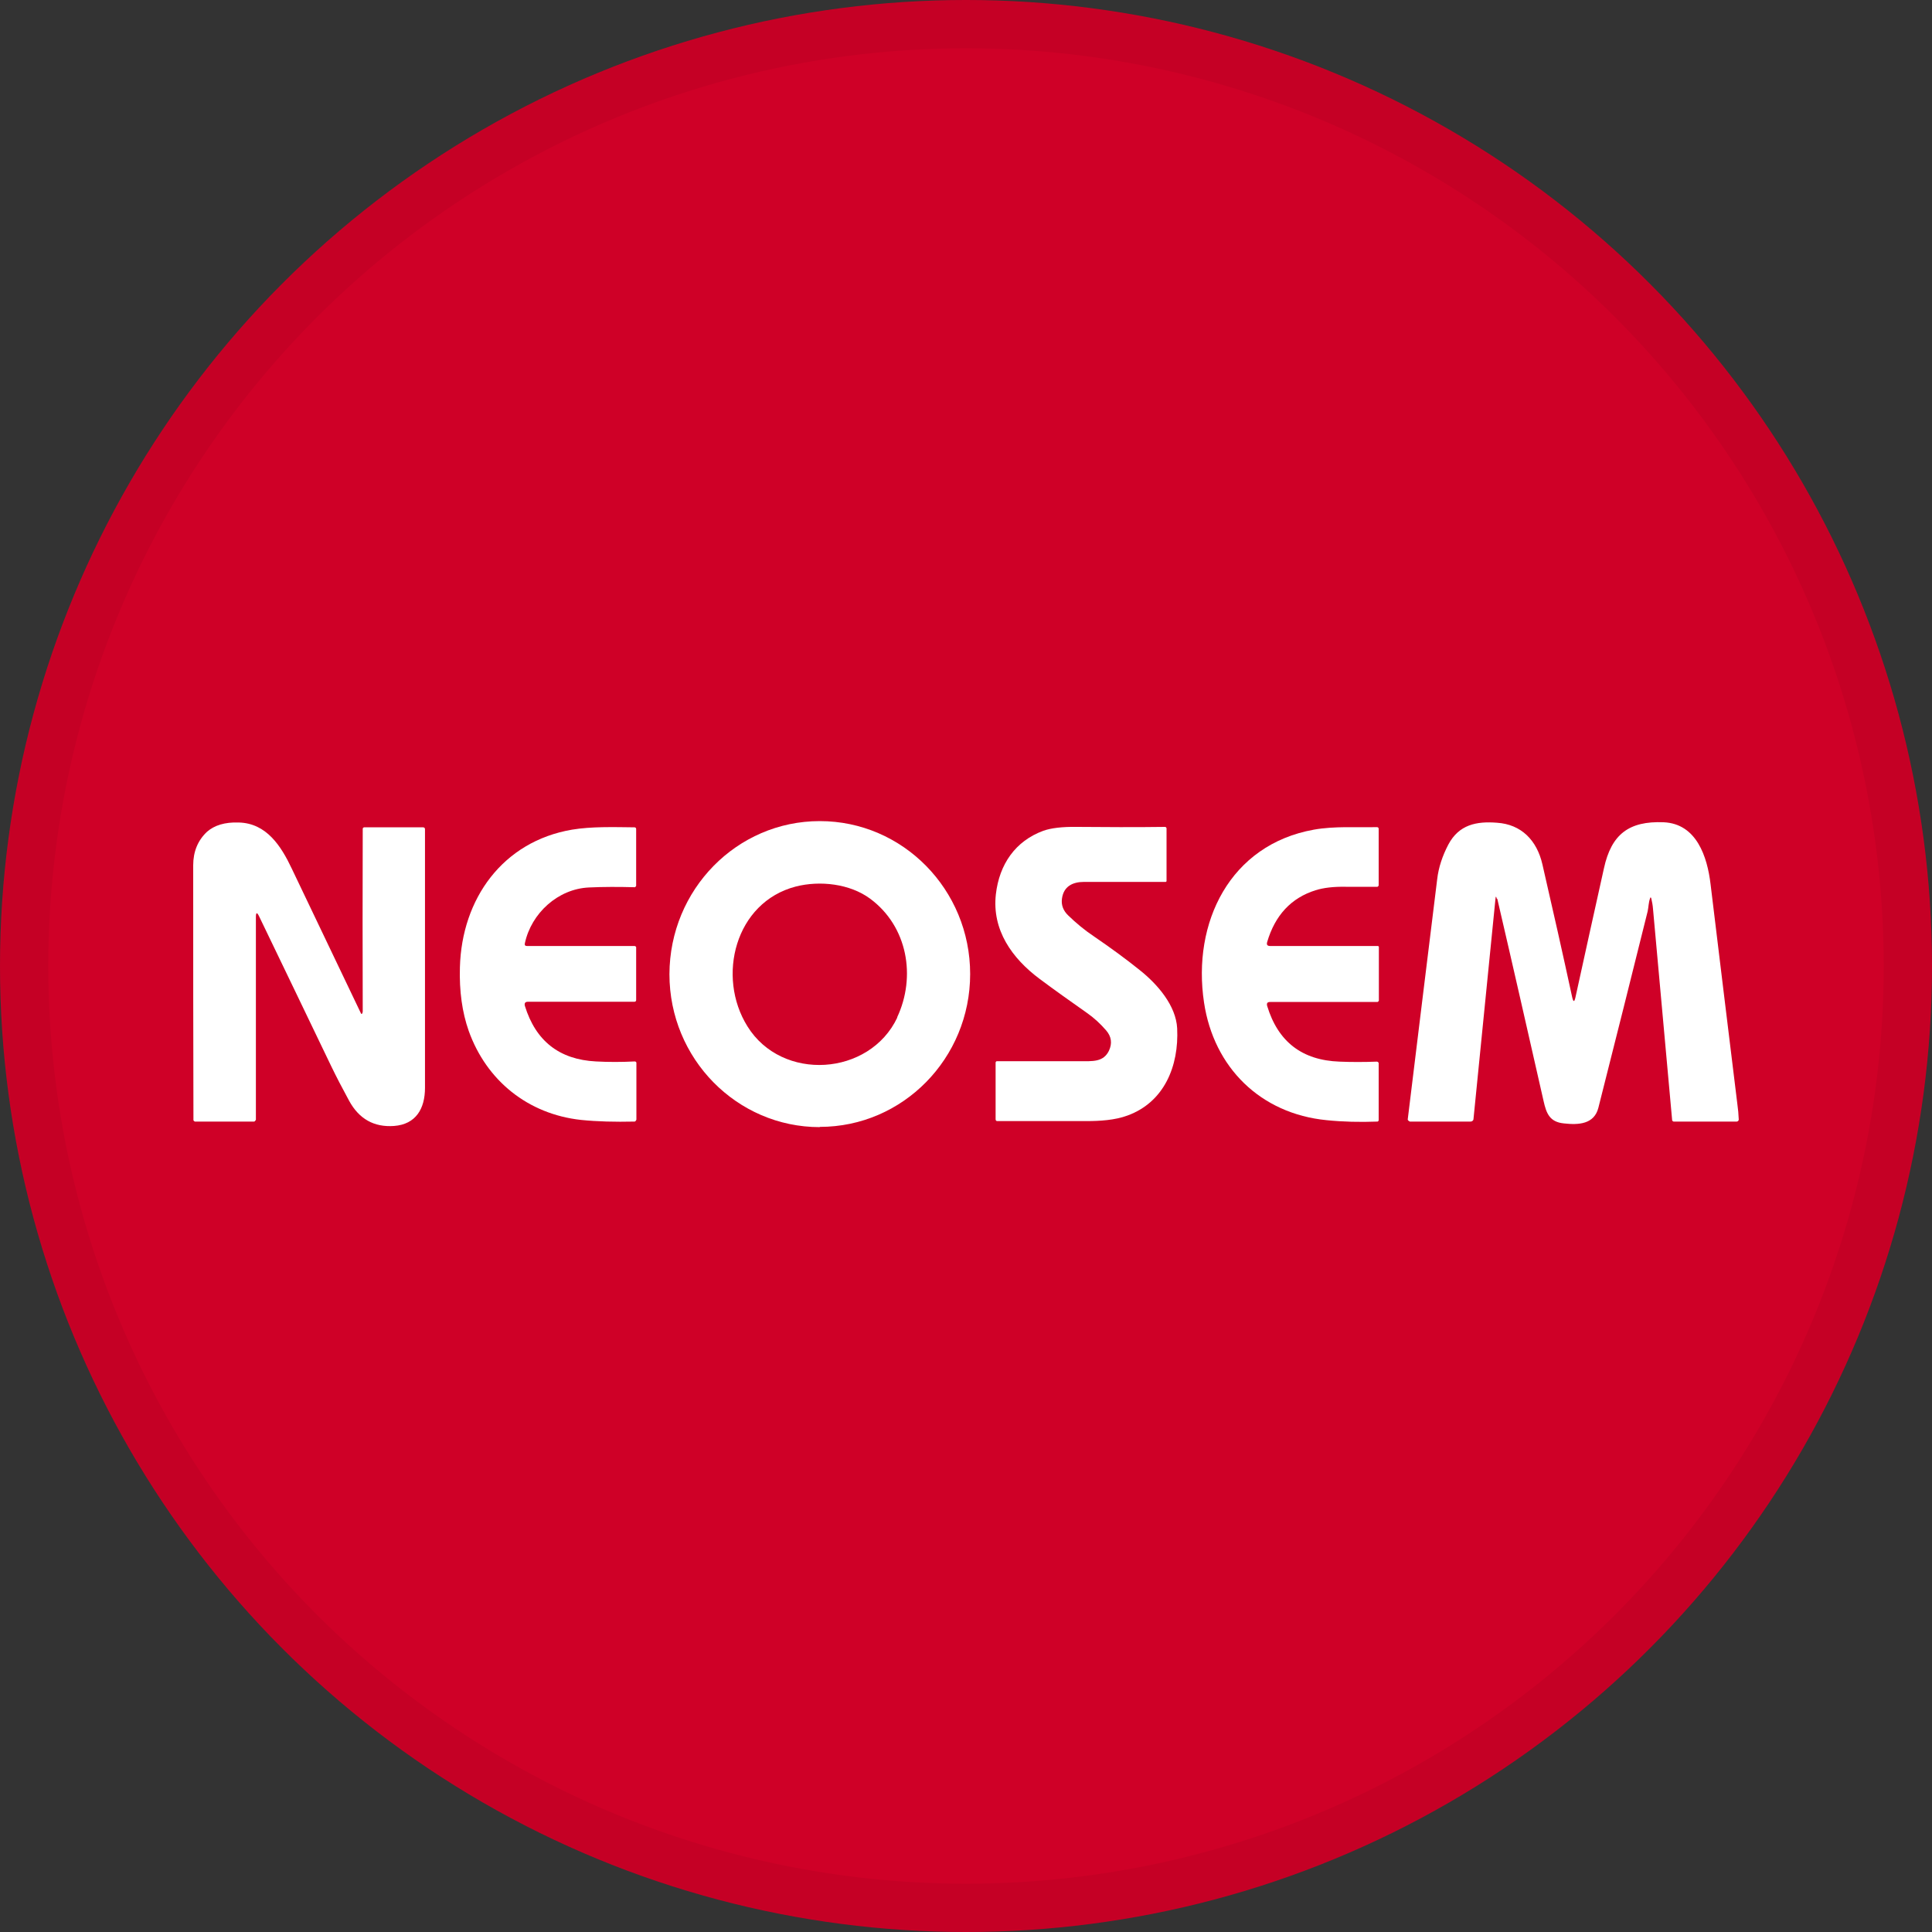 <svg width="40" height="40" viewBox="0 0 40 40" fill="none" xmlns="http://www.w3.org/2000/svg">
<rect x="0" y="0" width="40" height="40" fill="#333333" stroke="none"/>
<circle cx="20" cy="20" r="20" fill="#CF0027"/>
<g clip-path="url(#clip0_20940_31880)">
<path d="M7.496 20.989C7.496 20.989 7.51 20.96 7.51 20.941C7.506 19.72 7.506 18.461 7.51 17.158C7.51 17.144 7.525 17.129 7.539 17.129H8.76C8.784 17.129 8.799 17.144 8.799 17.168C8.799 19.002 8.799 20.788 8.799 22.522C8.799 22.953 8.612 23.278 8.157 23.312C7.745 23.341 7.434 23.168 7.228 22.79C7.084 22.526 6.96 22.287 6.854 22.067C6.342 21.004 5.849 19.974 5.365 18.973C5.322 18.882 5.298 18.887 5.298 18.987V23.183C5.298 23.183 5.279 23.221 5.26 23.221H4.034C4.034 23.221 4.005 23.206 4.005 23.192C4 21.535 4 19.773 4 17.915C4 17.632 4.096 17.398 4.287 17.22C4.441 17.086 4.656 17.019 4.943 17.029C5.518 17.043 5.82 17.517 6.04 17.982C6.519 18.987 6.998 19.988 7.477 20.989C7.477 20.989 7.486 20.994 7.491 20.989H7.496Z" fill="white"/>
<path d="M16.973 23.336C15.254 23.336 13.86 21.918 13.86 20.17C13.865 18.418 15.254 17 16.973 17C18.692 17 20.086 18.418 20.086 20.166C20.086 21.913 18.692 23.331 16.973 23.331V23.336ZM18.573 21.066C18.97 20.223 18.793 19.179 18.012 18.604C17.596 18.298 16.978 18.226 16.475 18.355C15.22 18.681 14.832 20.218 15.474 21.248C16.188 22.402 18.003 22.282 18.578 21.066H18.573Z" fill="white"/>
<path d="M30.99 18.609C30.976 18.552 30.966 18.552 30.962 18.609L30.507 23.168C30.507 23.197 30.478 23.221 30.449 23.221H29.19C29.19 23.221 29.146 23.202 29.146 23.178C29.146 23.178 29.146 23.178 29.146 23.173C29.348 21.526 29.549 19.869 29.755 18.207C29.783 17.958 29.865 17.718 29.985 17.488C30.205 17.072 30.569 17 30.995 17.034C31.493 17.067 31.819 17.393 31.934 17.896C32.154 18.849 32.36 19.768 32.551 20.649C32.575 20.75 32.595 20.75 32.618 20.649C32.81 19.773 33.006 18.882 33.208 17.977C33.361 17.273 33.725 16.995 34.443 17.024C35.128 17.053 35.348 17.742 35.415 18.303C35.602 19.854 35.789 21.377 35.971 22.866C35.985 22.967 35.995 23.068 35.999 23.178C35.999 23.197 35.985 23.216 35.961 23.221H34.649C34.649 23.221 34.62 23.211 34.62 23.192C34.491 21.756 34.357 20.295 34.223 18.81C34.218 18.743 34.204 18.671 34.189 18.604C34.18 18.571 34.17 18.571 34.161 18.604C34.132 18.686 34.132 18.777 34.113 18.868C33.792 20.161 33.452 21.516 33.093 22.934C33.006 23.278 32.681 23.293 32.379 23.259C32.082 23.23 32.015 23.049 31.958 22.795C31.637 21.382 31.321 19.988 31 18.609H30.99Z" fill="white"/>
<path d="M10.934 20.74C10.872 20.74 10.853 20.769 10.867 20.826C11.092 21.554 11.581 21.937 12.338 21.976C12.596 21.99 12.864 21.99 13.142 21.976C13.161 21.976 13.176 21.99 13.176 22.004V23.182C13.176 23.182 13.161 23.221 13.137 23.221C12.73 23.23 12.366 23.221 12.031 23.187C10.93 23.067 10.072 22.373 9.704 21.343C9.569 20.96 9.507 20.52 9.522 20.026C9.56 18.609 10.408 17.421 11.844 17.177C12.246 17.11 12.706 17.124 13.137 17.129C13.156 17.129 13.171 17.143 13.171 17.163V18.341C13.171 18.341 13.156 18.369 13.142 18.369C12.807 18.36 12.491 18.36 12.194 18.374C11.552 18.403 11.001 18.906 10.867 19.528C10.858 19.567 10.872 19.586 10.91 19.586H13.142C13.142 19.586 13.171 19.596 13.171 19.61V20.706C13.171 20.726 13.156 20.74 13.137 20.74H10.93H10.934Z" fill="white"/>
<path d="M22.959 21.755C23.031 21.602 23.012 21.463 22.902 21.334C22.782 21.195 22.648 21.071 22.495 20.965C22.169 20.735 21.844 20.506 21.523 20.266C20.953 19.84 20.536 19.256 20.618 18.518C20.689 17.891 21.025 17.412 21.599 17.201C21.757 17.144 21.992 17.115 22.299 17.12C22.883 17.124 23.486 17.129 24.118 17.12C24.137 17.12 24.152 17.134 24.152 17.153V18.245C24.152 18.245 24.142 18.259 24.137 18.259C23.553 18.259 22.988 18.259 22.442 18.259C22.203 18.259 22.021 18.355 21.987 18.604C21.968 18.733 22.011 18.853 22.117 18.954C22.275 19.107 22.452 19.256 22.653 19.39C22.988 19.619 23.304 19.849 23.596 20.084C23.97 20.381 24.348 20.822 24.372 21.291C24.41 22.072 24.104 22.819 23.343 23.096C23.084 23.192 22.773 23.211 22.49 23.211C21.882 23.211 21.264 23.211 20.646 23.211C20.627 23.211 20.613 23.197 20.613 23.173V21.995C20.613 21.995 20.622 21.971 20.637 21.971C21.197 21.971 21.762 21.971 22.337 21.971C22.629 21.971 22.845 21.995 22.964 21.746L22.959 21.755Z" fill="white"/>
<path d="M26.302 19.586H28.529C28.529 19.586 28.548 19.591 28.548 19.605V20.716C28.548 20.716 28.534 20.745 28.52 20.745H26.298C26.24 20.745 26.221 20.769 26.235 20.826C26.46 21.569 26.958 21.952 27.734 21.98C27.979 21.99 28.237 21.99 28.505 21.98C28.524 21.98 28.544 21.995 28.544 22.014V23.197C28.544 23.197 28.534 23.221 28.52 23.221C28.151 23.235 27.797 23.226 27.466 23.192C26.096 23.058 25.129 22.1 24.928 20.755C24.679 19.102 25.464 17.488 27.203 17.177C27.629 17.101 28.079 17.134 28.505 17.125C28.534 17.125 28.544 17.139 28.544 17.163V18.331C28.544 18.331 28.534 18.36 28.515 18.36C28.309 18.36 28.093 18.36 27.864 18.36C27.614 18.355 27.404 18.379 27.236 18.432C26.733 18.59 26.398 18.949 26.235 19.505C26.221 19.557 26.235 19.586 26.298 19.586H26.302Z" fill="white"/>
</g>
<circle cx="20" cy="20" r="19.5" stroke="black" stroke-opacity="0.05"/>
<defs>
<clipPath id="clip0_20940_31880">
<rect width="32" height="6.336" fill="white" transform="translate(4 17)"/>
</clipPath>
</defs>
</svg>
